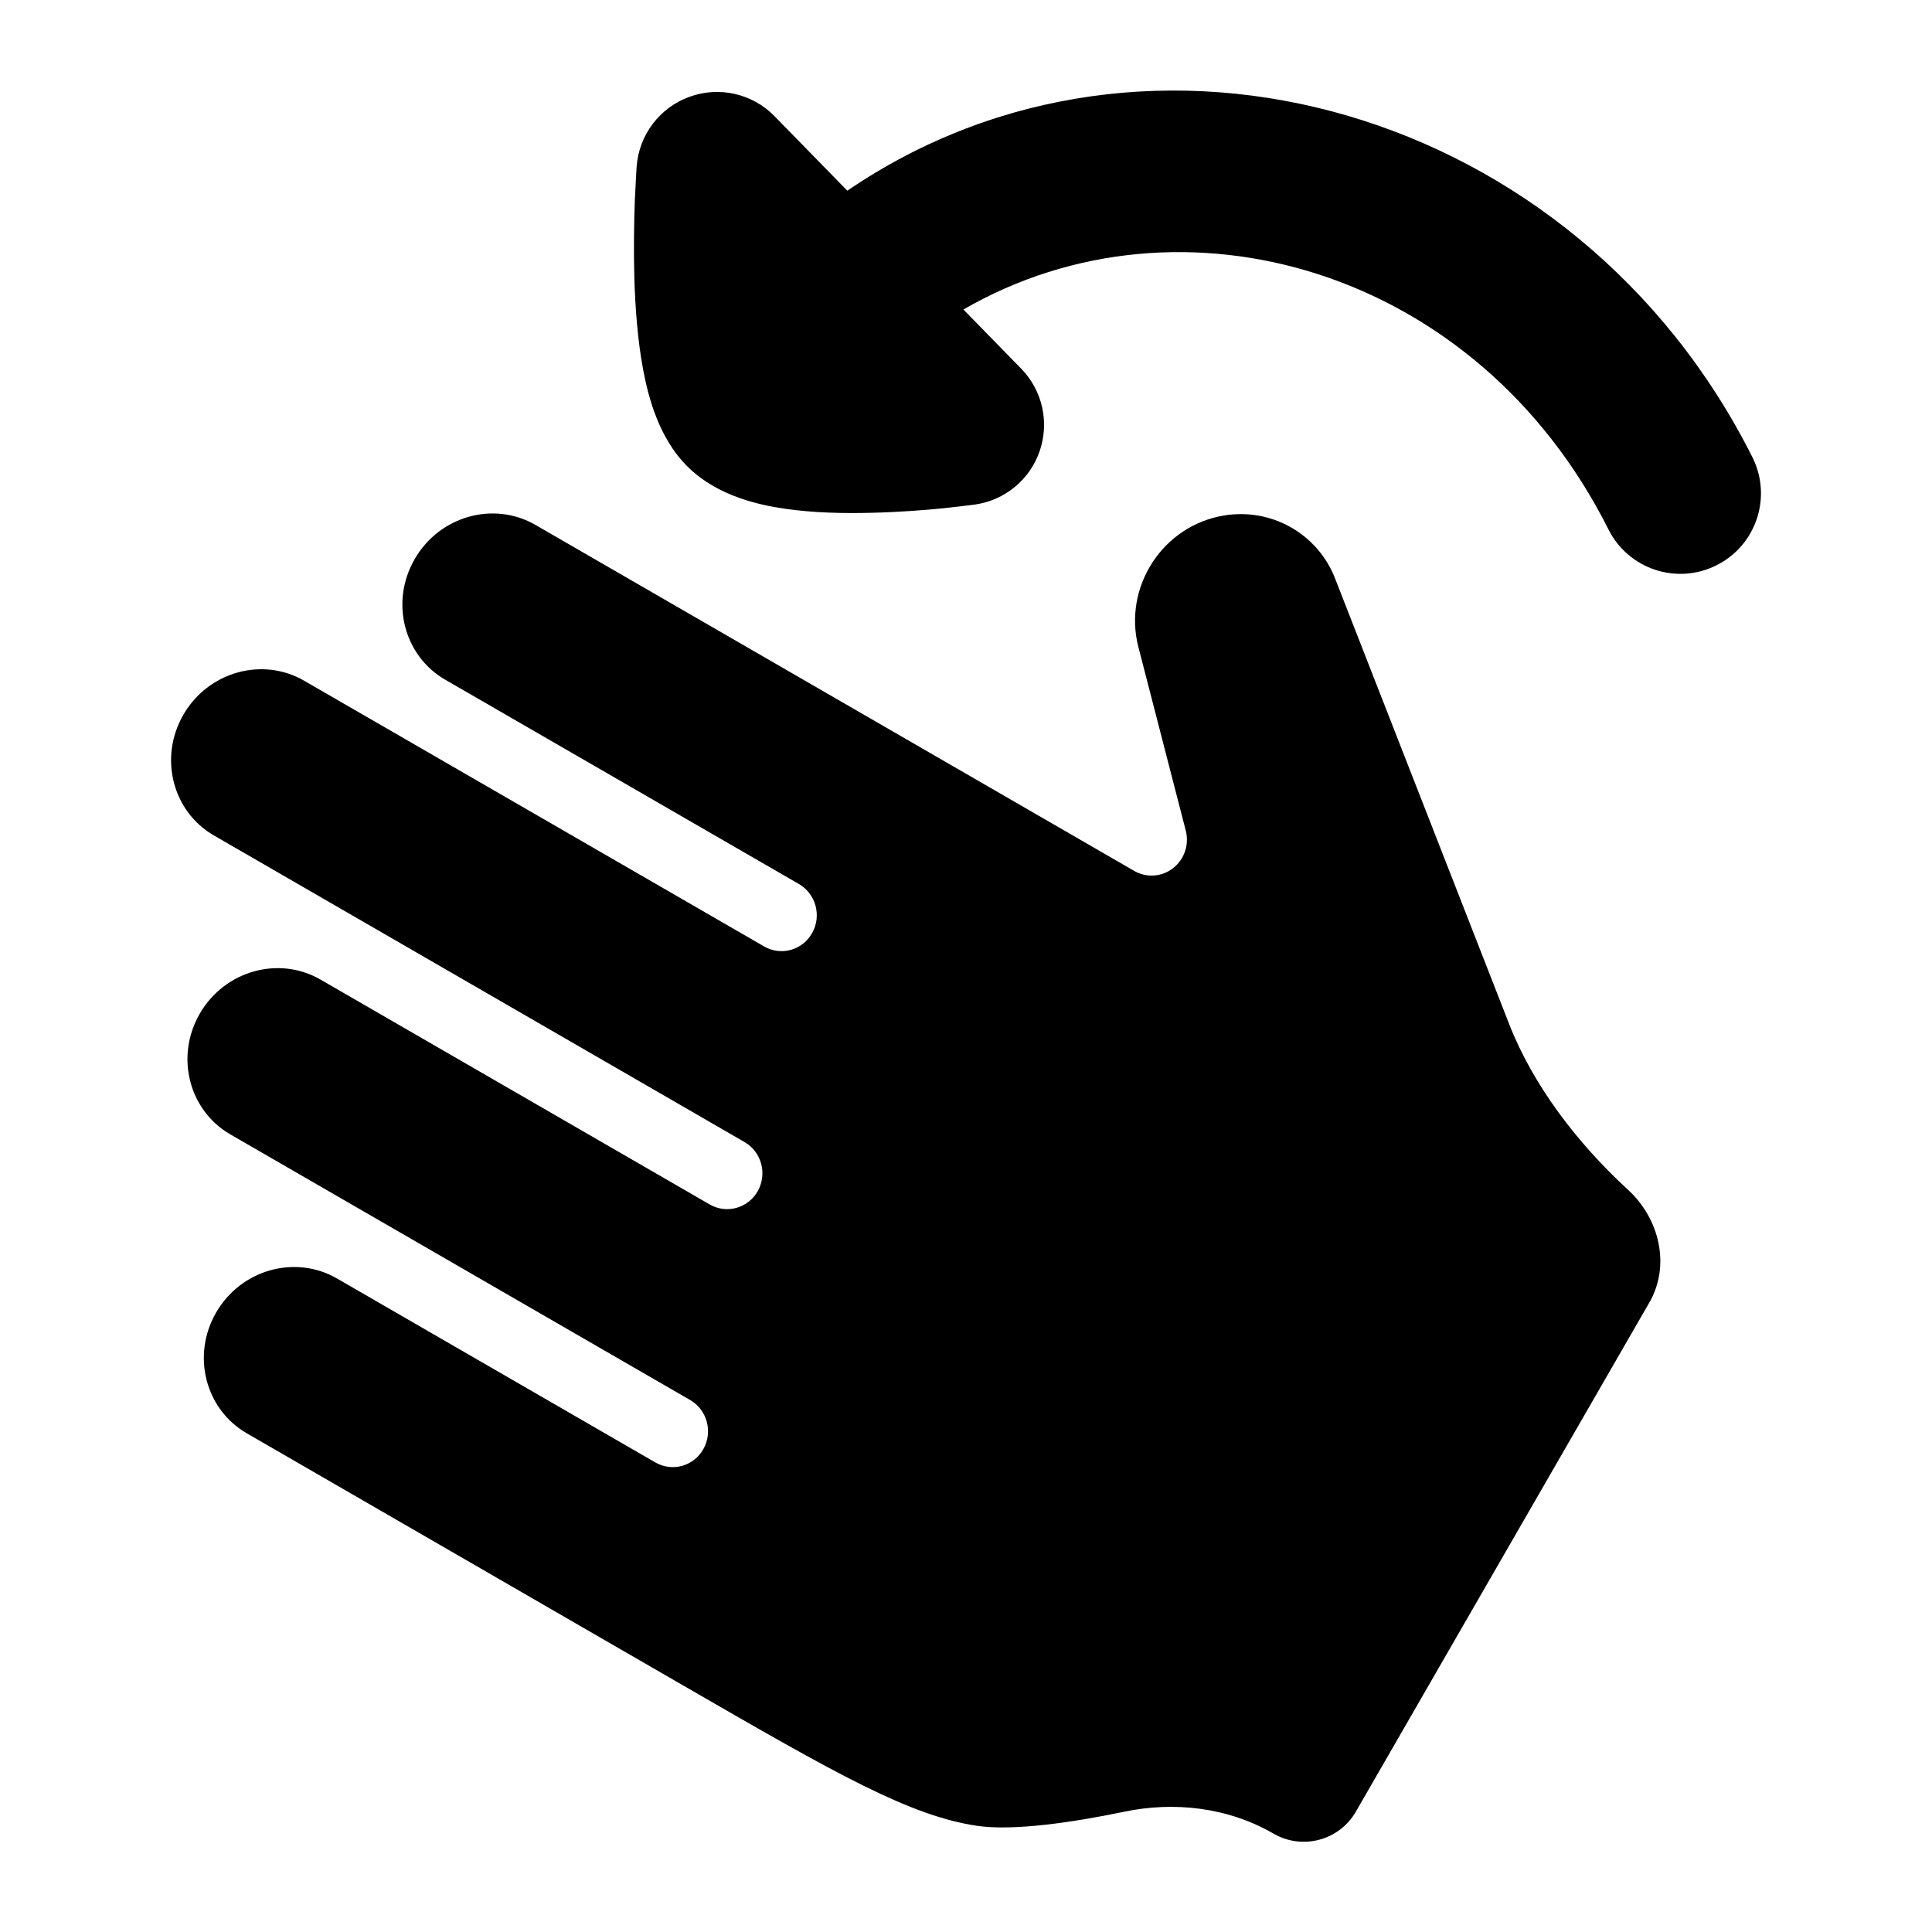<svg width="24" height="24" viewBox="0 0 24 24" xmlns="http://www.w3.org/2000/svg">
<path d="M7.908 2.073C7.904 2.153 7.891 2.37 7.886 2.493C7.877 2.744 7.87 3.089 7.88 3.455C7.891 3.815 7.92 4.227 7.991 4.601C8.026 4.788 8.077 4.991 8.153 5.183C8.225 5.366 8.345 5.607 8.554 5.809C8.927 6.17 9.445 6.275 9.746 6.319C10.106 6.372 10.494 6.379 10.827 6.37C11.168 6.362 11.485 6.337 11.716 6.314C11.829 6.303 12.029 6.278 12.102 6.269L12.109 6.268C12.482 6.216 12.795 5.958 12.916 5.601C13.038 5.244 12.949 4.849 12.685 4.579L11.968 3.845C14.672 2.281 18.353 3.332 19.981 6.577C20.229 7.071 20.83 7.27 21.323 7.022C21.817 6.775 22.017 6.174 21.769 5.68C19.589 1.335 14.271 -0.189 10.526 2.369L9.621 1.443C9.347 1.162 8.933 1.068 8.564 1.203C8.194 1.337 7.938 1.676 7.909 2.067L7.908 2.073Z" fill="currentColor"/>
<path class="pr-icon-bulk-secondary" d="M3.778 8.456C3.263 8.158 2.588 8.341 2.277 8.88C1.969 9.416 2.146 10.083 2.657 10.378L9.249 14.187C9.46 14.309 9.533 14.581 9.414 14.795C9.294 15.009 9.027 15.084 8.816 14.962L3.982 12.169C3.467 11.871 2.792 12.054 2.481 12.593C2.172 13.129 2.35 13.796 2.86 14.091L8.574 17.392C8.784 17.514 8.858 17.786 8.738 18C8.619 18.214 8.351 18.288 8.141 18.167L4.185 15.881C3.67 15.584 2.995 15.767 2.684 16.306C2.376 16.841 2.553 17.508 3.064 17.804L8.484 20.936C9.444 21.49 10.147 21.896 10.725 22.182C11.3 22.466 11.727 22.619 12.13 22.68C12.584 22.749 13.336 22.637 13.959 22.507C14.581 22.376 15.25 22.448 15.822 22.779C16.179 22.985 16.637 22.863 16.843 22.505L20.489 16.18C20.754 15.72 20.615 15.139 20.224 14.78C19.592 14.2 19.043 13.479 18.748 12.723L16.573 7.156C16.349 6.623 15.791 6.309 15.209 6.403C14.441 6.527 13.95 7.295 14.141 8.036L14.73 10.318C14.775 10.491 14.713 10.675 14.573 10.784C14.434 10.894 14.243 10.907 14.09 10.819L6.652 6.521C6.137 6.223 5.461 6.406 5.151 6.946C4.842 7.481 5.019 8.148 5.53 8.443L9.925 10.982C10.135 11.104 10.209 11.376 10.089 11.59C9.97 11.804 9.702 11.879 9.492 11.757L3.778 8.456Z" fill="currentColor"/>
</svg>
